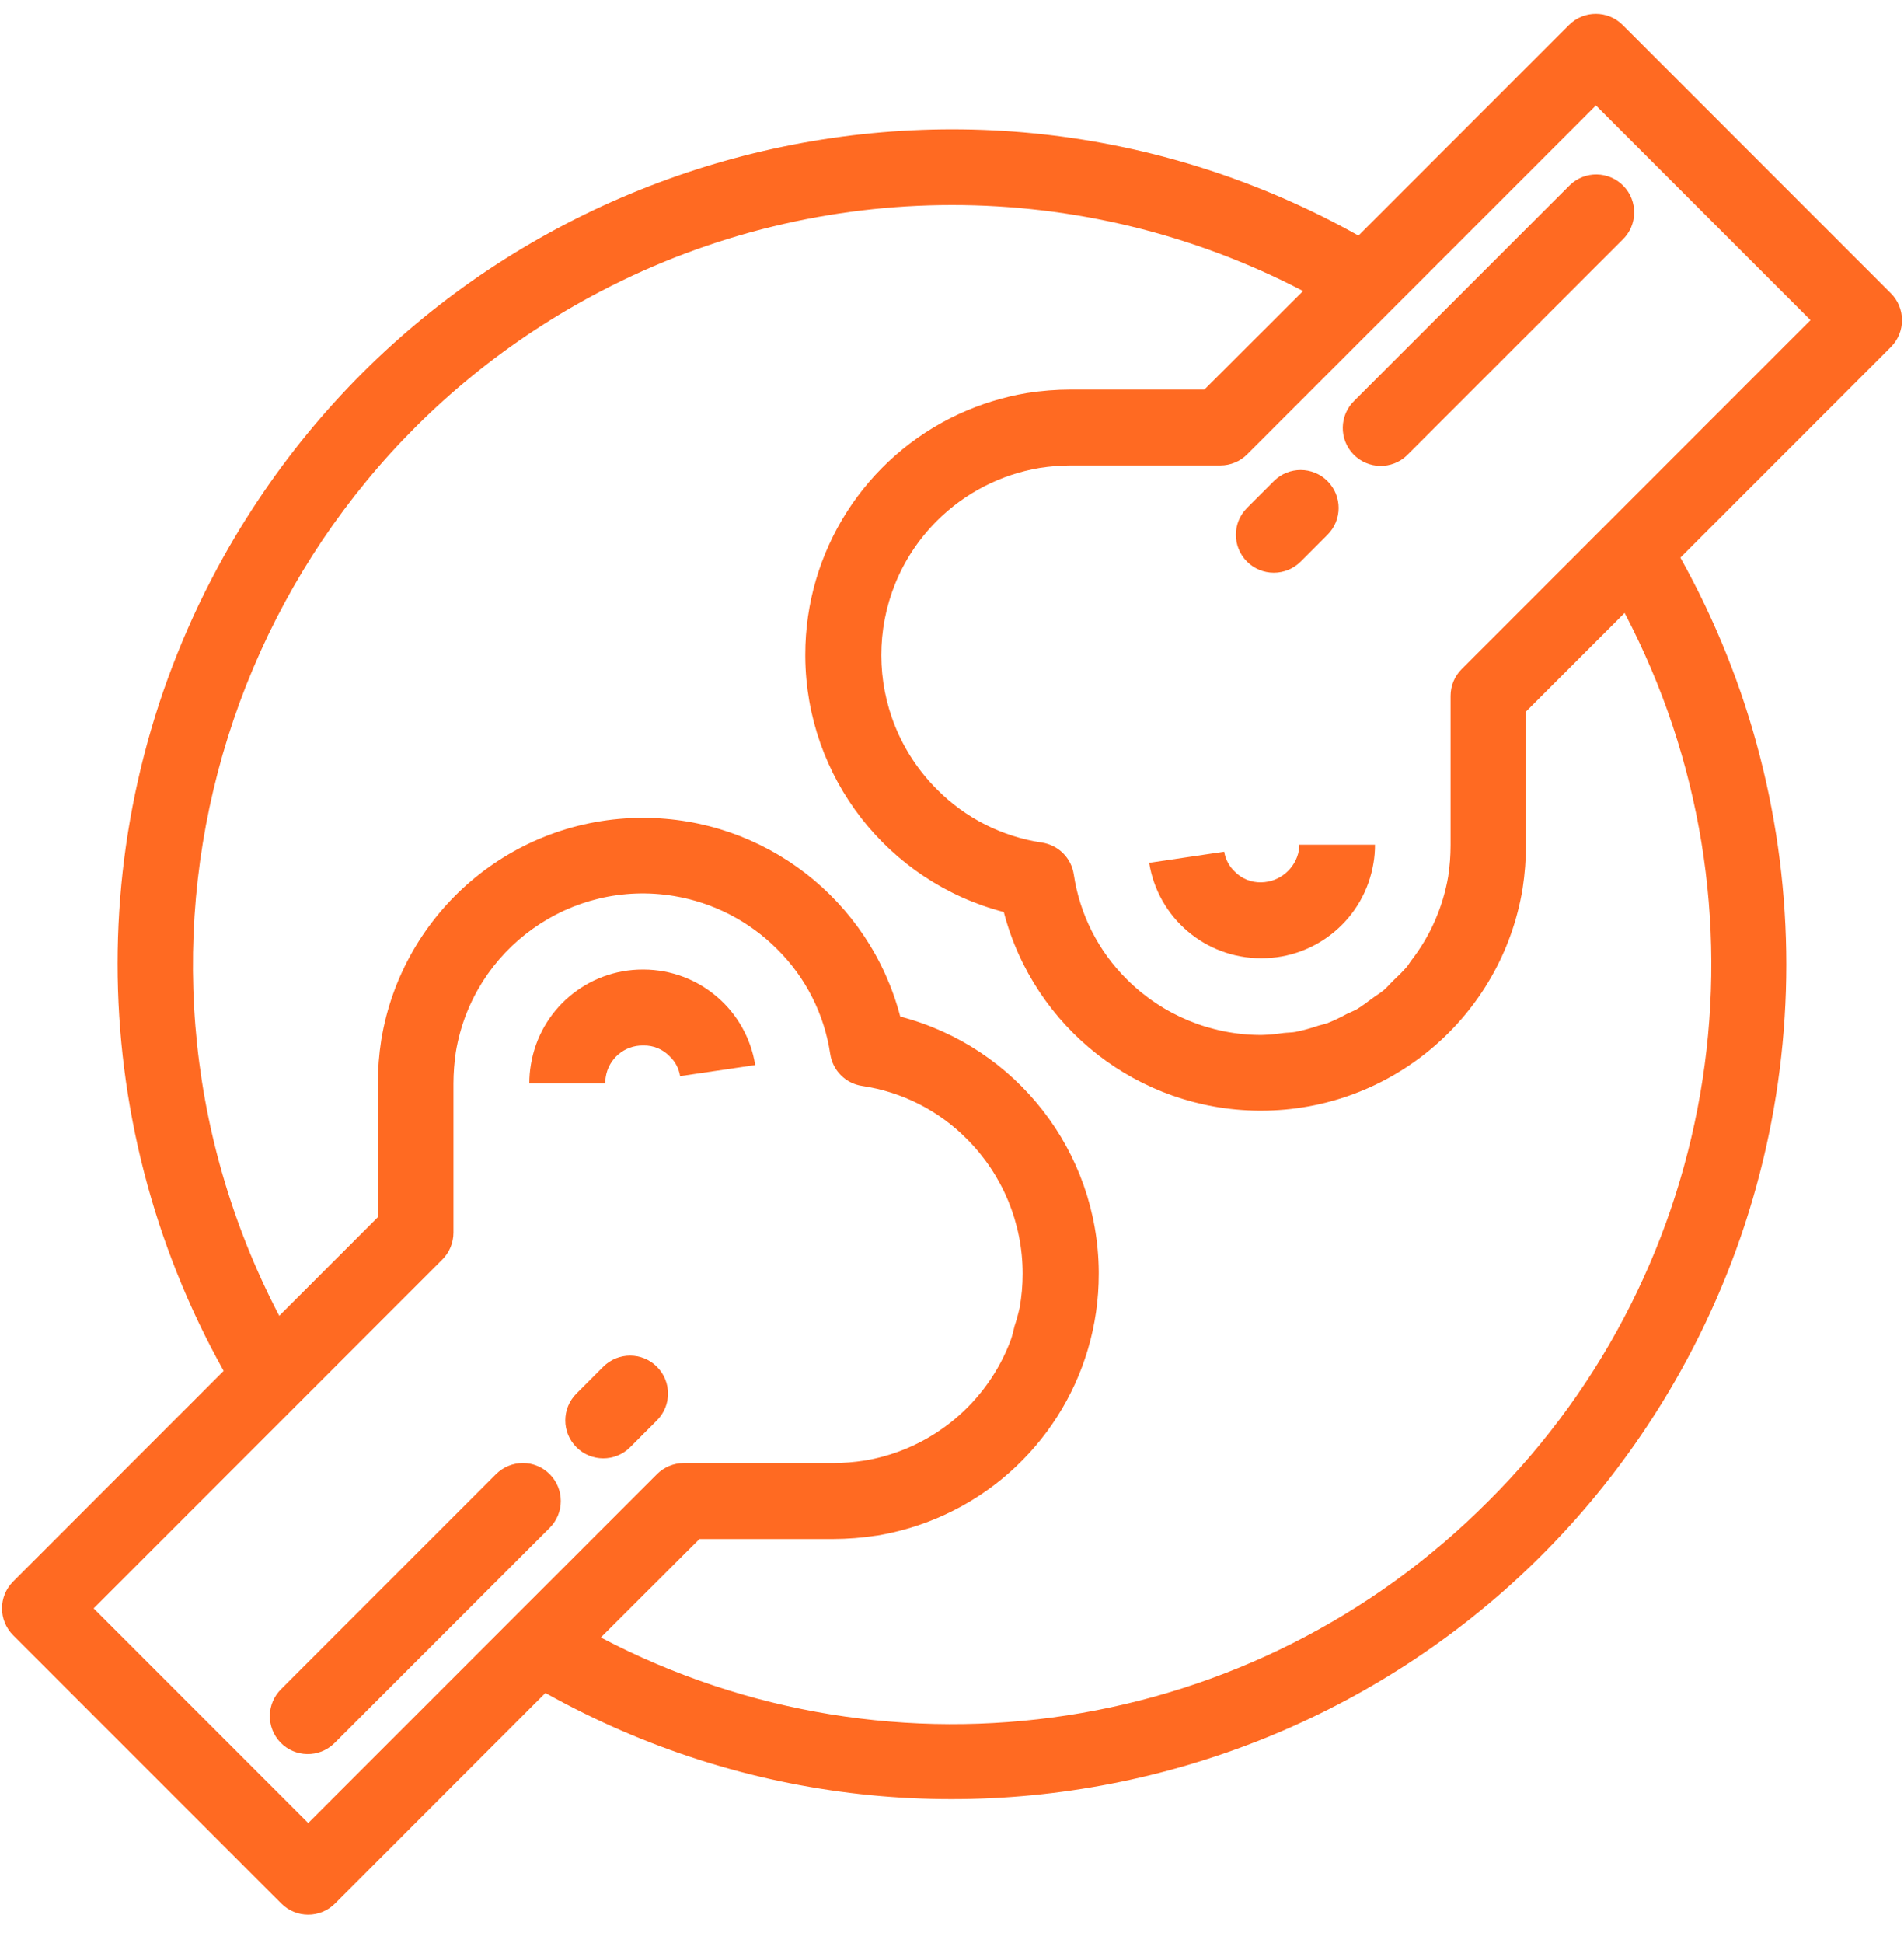 <svg width="50" height="51" viewBox="0 0 50 51" fill="none" xmlns="http://www.w3.org/2000/svg">
<g clip-path="url(#clip0_3728_14830)">
<path d="M16.905 25.449H16.883C15.425 25.446 14.179 26.501 13.942 27.94C13.914 28.104 13.9 28.271 13.9 28.438H15.893C15.892 28.384 15.896 28.33 15.906 28.276C15.978 27.791 16.398 27.434 16.889 27.442H16.897C17.157 27.436 17.408 27.54 17.588 27.729C17.733 27.866 17.829 28.048 17.86 28.246L19.832 27.956C19.602 26.516 18.363 25.455 16.905 25.449Z" fill="#FF6A22"/>
<path d="M34.116 22.172C34.117 22.222 34.115 22.272 34.109 22.321C34.021 22.801 33.606 23.152 33.118 23.16C32.856 23.166 32.603 23.063 32.421 22.874C32.276 22.736 32.18 22.554 32.148 22.356L30.178 22.648C30.408 24.089 31.65 25.15 33.11 25.152H33.123C34.582 25.156 35.828 24.101 36.067 22.662C36.095 22.5 36.109 22.336 36.108 22.172H34.116V22.172Z" fill="#FF6A22"/>
<path d="M42.635 4.882C42.252 4.487 41.622 4.476 41.226 4.858C41.218 4.866 41.209 4.874 41.202 4.882L35.566 10.517C35.17 10.899 35.159 11.53 35.541 11.925C35.924 12.321 36.554 12.332 36.95 11.95C36.958 11.942 36.967 11.934 36.974 11.925L42.61 6.291C43.006 5.909 43.017 5.278 42.635 4.882Z" fill="#FF6A22"/>
<path d="M34.861 12.628C34.472 12.239 33.841 12.239 33.452 12.627L32.748 13.332C32.358 13.72 32.357 14.351 32.746 14.741C32.933 14.928 33.187 15.034 33.452 15.033C33.716 15.033 33.97 14.928 34.156 14.742L34.861 14.037C35.25 13.648 35.25 13.017 34.861 12.628Z" fill="#FF6A22"/>
<path d="M14.435 38.694C14.046 38.305 13.416 38.305 13.026 38.694C13.026 38.694 13.026 38.694 13.026 38.694L7.39 44.329C6.994 44.711 6.983 45.342 7.366 45.738C7.748 46.133 8.379 46.144 8.774 45.762C8.783 45.754 8.791 45.746 8.799 45.738L14.435 40.103C14.824 39.714 14.824 39.084 14.435 38.694Z" fill="#FF6A22"/>
<path d="M17.251 35.874C16.862 35.485 16.231 35.485 15.842 35.874L15.138 36.578C14.748 36.967 14.748 37.598 15.137 37.987C15.526 38.376 16.157 38.377 16.547 37.988L17.251 37.283C17.64 36.894 17.64 36.263 17.251 35.874Z" fill="#FF6A22"/>
<path d="M49.656 7.699L42.612 0.655C42.223 0.266 41.592 0.266 41.203 0.655L35.674 6.184C25.119 0.281 11.777 4.053 5.874 14.608C2.16 21.249 2.16 29.342 5.873 35.983L0.344 41.513C-0.044 41.901 -0.044 42.532 0.344 42.921L7.389 49.965C7.778 50.354 8.408 50.354 8.797 49.965L14.323 44.437C24.882 50.338 38.225 46.562 44.126 36.003C47.837 29.364 47.837 21.276 44.128 14.637L49.657 9.108C50.045 8.719 50.045 8.088 49.656 7.699ZM8.094 47.852L2.459 42.217L11.617 33.059C11.803 32.872 11.908 32.619 11.908 32.354V28.438C11.909 28.161 11.93 27.885 11.971 27.611C12.425 24.898 14.992 23.066 17.706 23.52C18.729 23.691 19.674 24.178 20.407 24.912C21.157 25.654 21.646 26.619 21.802 27.663C21.866 28.098 22.207 28.44 22.642 28.504C23.686 28.659 24.651 29.148 25.393 29.899C26.329 30.835 26.855 32.104 26.855 33.428C26.856 33.729 26.829 34.029 26.776 34.325C26.74 34.487 26.696 34.647 26.644 34.804C26.61 34.925 26.588 35.051 26.545 35.168C25.924 36.834 24.462 38.042 22.709 38.337C22.433 38.38 22.153 38.403 21.872 38.403H17.956C17.692 38.403 17.439 38.508 17.252 38.695L8.094 47.852ZM39.089 39.4C32.945 45.577 23.493 47.029 15.778 42.981L18.368 40.396H21.872C22.257 40.395 22.64 40.365 23.02 40.306H23.032C23.652 40.202 24.255 40.016 24.825 39.752C27.286 38.612 28.859 36.146 28.854 33.434C28.854 33.416 28.854 33.399 28.854 33.381C28.832 30.226 26.694 27.479 23.641 26.683C22.838 23.61 20.062 21.466 16.886 21.467C13.475 21.464 10.565 23.933 10.012 27.298C9.953 27.677 9.923 28.06 9.923 28.444V31.948L7.333 34.538C2.239 24.779 6.021 12.738 15.78 7.644C21.556 4.629 28.441 4.627 34.219 7.639L31.628 10.225H28.129C27.741 10.225 27.353 10.256 26.969 10.316C26.35 10.42 25.747 10.607 25.176 10.87C22.715 12.01 21.143 14.476 21.147 17.188C21.147 17.206 21.147 17.223 21.147 17.241C21.17 20.396 23.308 23.143 26.36 23.939C27.156 26.989 29.899 29.127 33.051 29.152H33.111C36.521 29.155 39.431 26.687 39.985 23.322C40.043 22.942 40.073 22.559 40.073 22.175V18.678L42.663 16.088C46.714 23.802 45.264 33.254 39.089 39.4ZM38.385 17.562C38.198 17.748 38.093 18.002 38.093 18.266V22.182C38.093 22.459 38.072 22.735 38.03 23.009C37.891 23.818 37.554 24.58 37.049 25.227C37.011 25.277 36.981 25.335 36.94 25.383C36.829 25.507 36.712 25.625 36.59 25.738C36.504 25.821 36.428 25.915 36.337 25.991C36.247 26.068 36.138 26.128 36.046 26.199C35.911 26.298 35.783 26.398 35.638 26.487C35.552 26.538 35.457 26.57 35.368 26.615C35.203 26.705 35.034 26.786 34.86 26.856C34.786 26.883 34.707 26.895 34.632 26.919C34.431 26.988 34.225 27.044 34.016 27.087C33.917 27.105 33.806 27.103 33.702 27.115C33.51 27.144 33.317 27.162 33.124 27.167C31.8 27.168 30.531 26.644 29.594 25.709C28.844 24.966 28.355 24.001 28.199 22.957C28.136 22.522 27.794 22.181 27.36 22.116C26.316 21.962 25.35 21.472 24.608 20.722C22.66 18.779 22.656 15.625 24.598 13.677C25.329 12.944 26.271 12.457 27.292 12.284C27.57 12.24 27.851 12.217 28.132 12.217H32.048C32.312 12.217 32.565 12.112 32.752 11.925L41.91 2.768L47.545 8.403L38.385 17.562Z" fill="#FF6A22"/>
</g>
<defs>
<clipPath id="clip0_3728_14830">
<rect width="49.895" height="49.895" fill="white" transform="translate(0.053 0.363)"/>
</clipPath>
</defs>
</svg>
